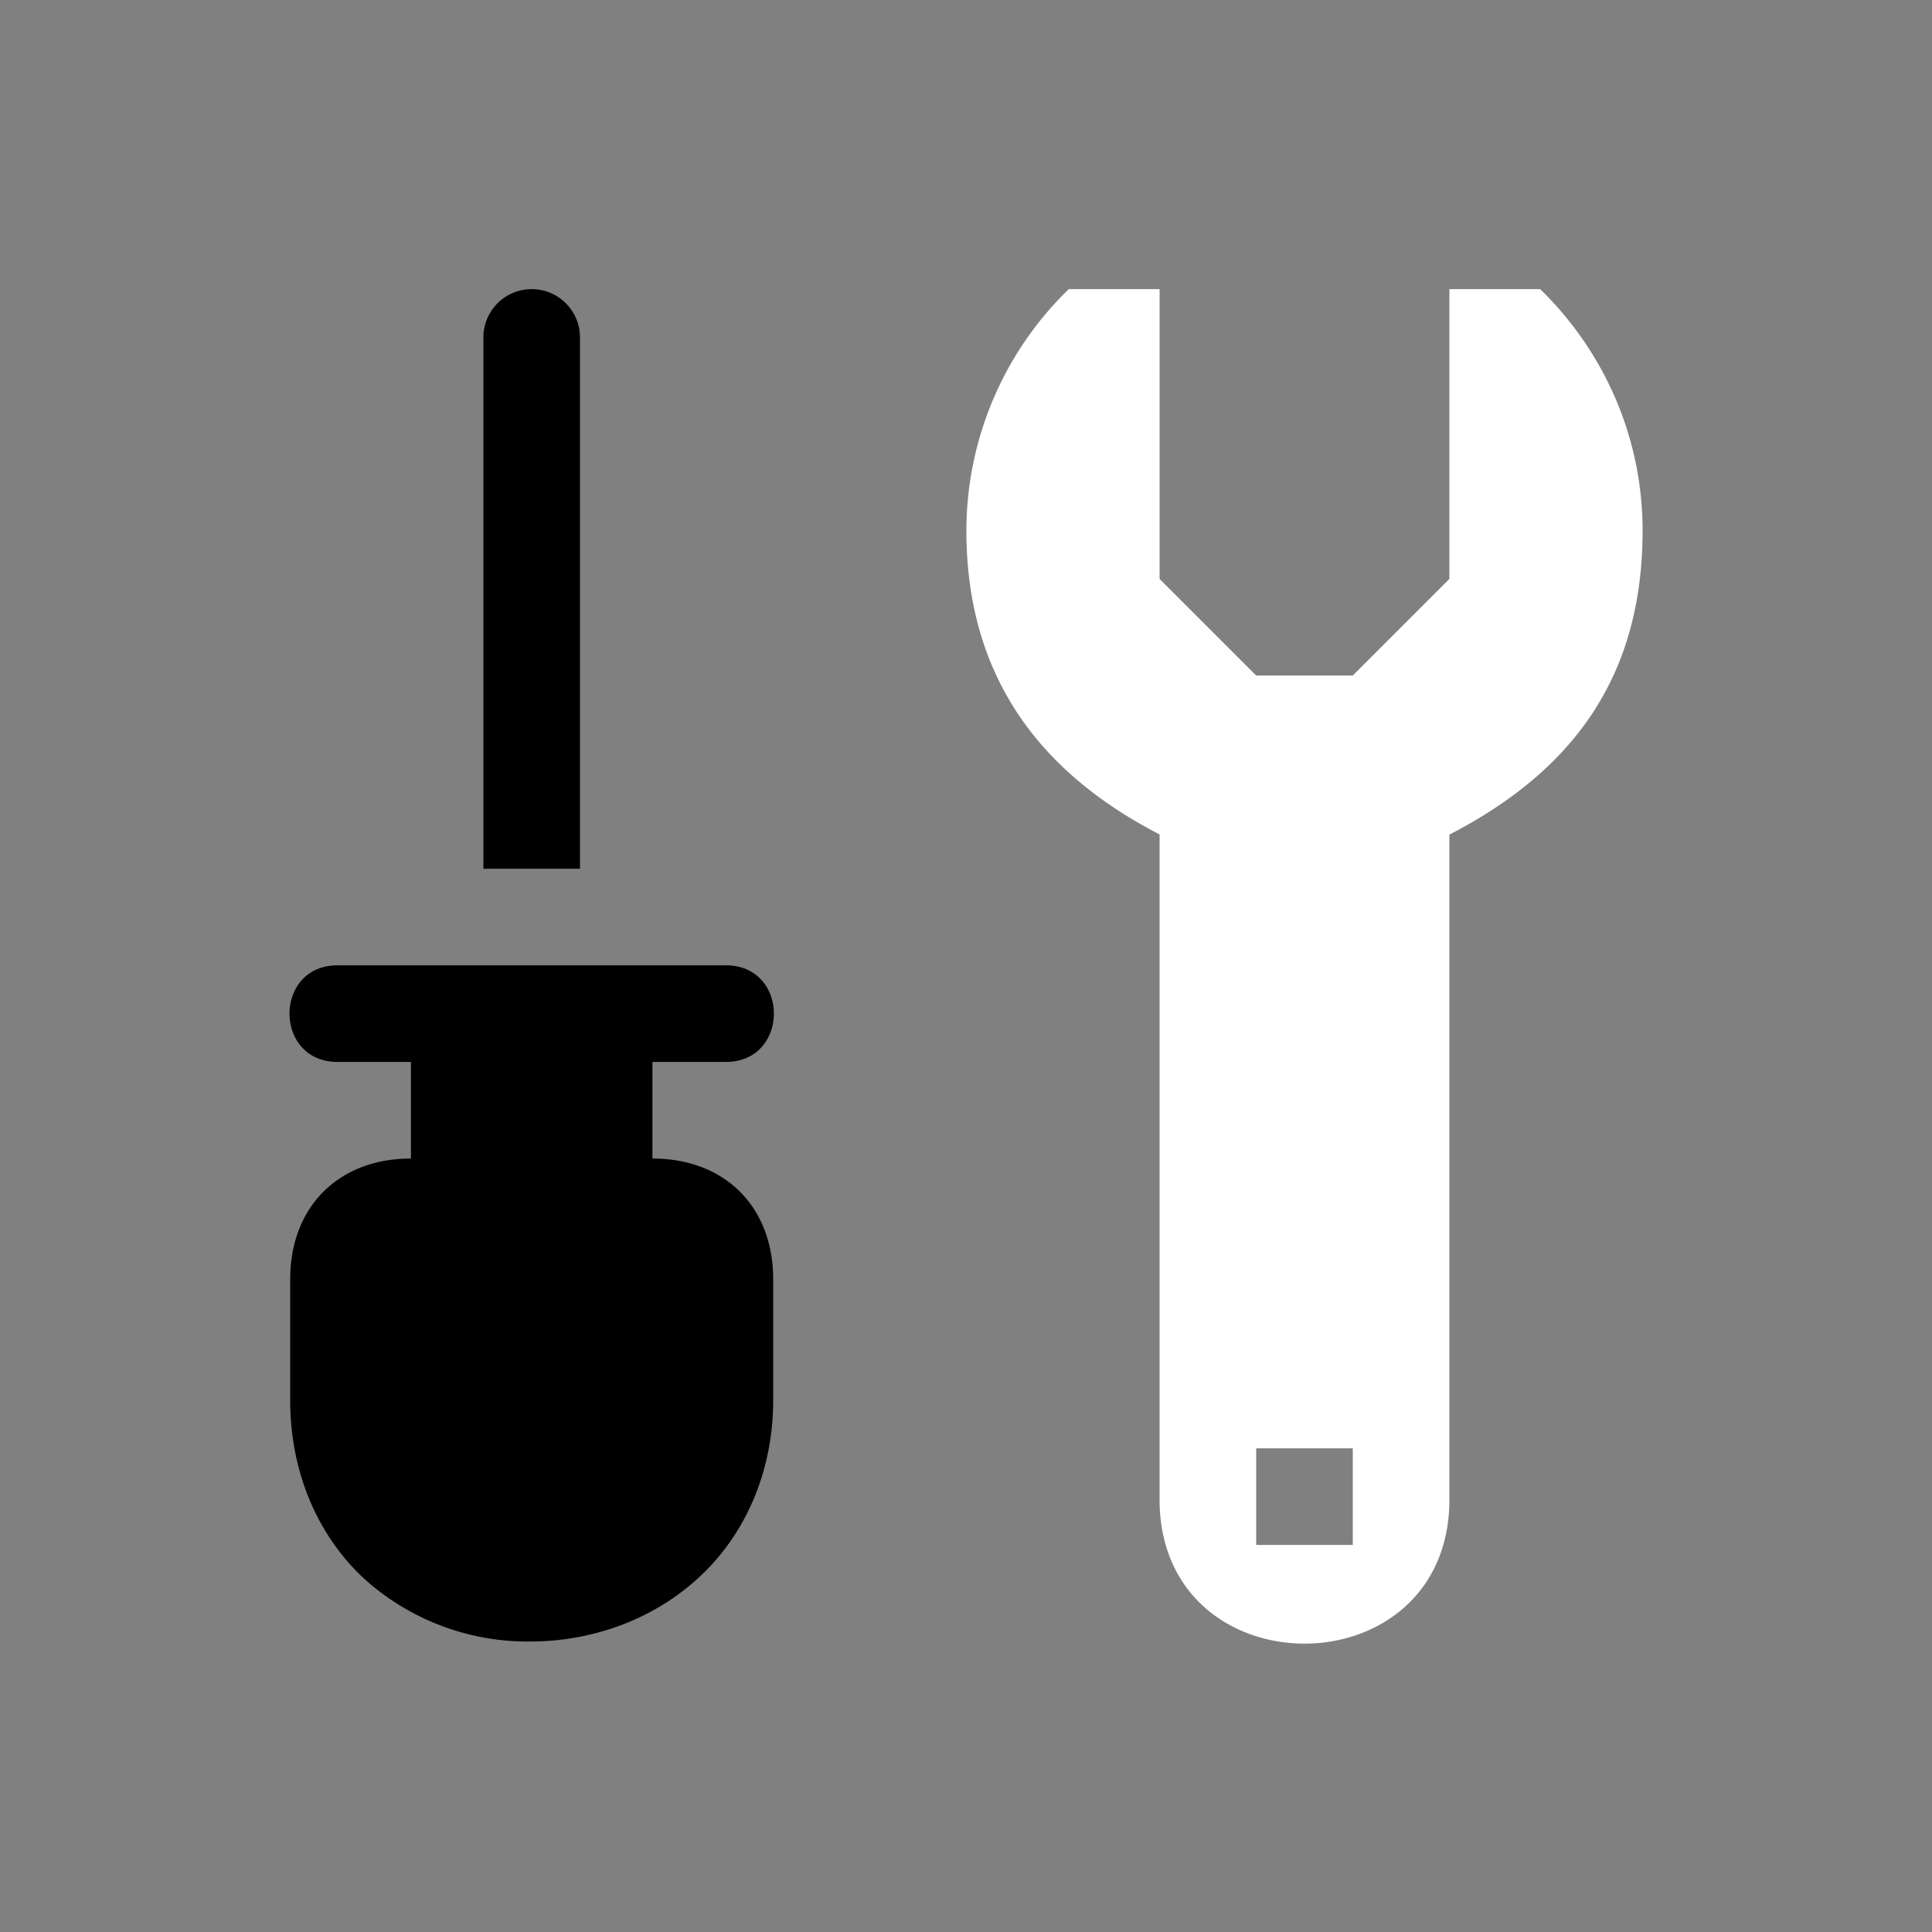<svg xmlns="http://www.w3.org/2000/svg" viewBox="0 0 20 20" xml:space="preserve">
    <rect x="0" y="0" width="20" height="20" fill="#808080" stroke="none"/>
    <path transform="translate(-296.996 -554.007)" d="M308.06 557a3.486 3.486 0 0 0-1.06 2.5c0 1.5.75 2.5 2 3.145V569.5c-.029 2.029 3.029 2.029 3 0v-6.853c1.29-.666 2-1.647 2-3.147 0-.979-.408-1.864-1.06-2.5H312v3l-1 1h-1l-1-1v-3zm1.94 12h1v1h-1z" fill="#ffffff"/>
    <path d="M387 542v-5.5a.5.5 0 1 0-1 0v5.5zm.75 2h.75c.676.01.676-1.01 0-1h-4c-.676-.01-.676 1.01 0 1h.75v1c-.75 0-1.25.5-1.25 1.25v1.25c0 .785.312 1.44.785 1.867a2.528 2.528 0 0 0 1.697.633c.61 0 1.23-.204 1.711-.629.482-.424.807-1.081.807-1.871v-1.25c0-.75-.5-1.25-1.25-1.25z" transform="translate(-380.996 -533.007)"/>
</svg>

